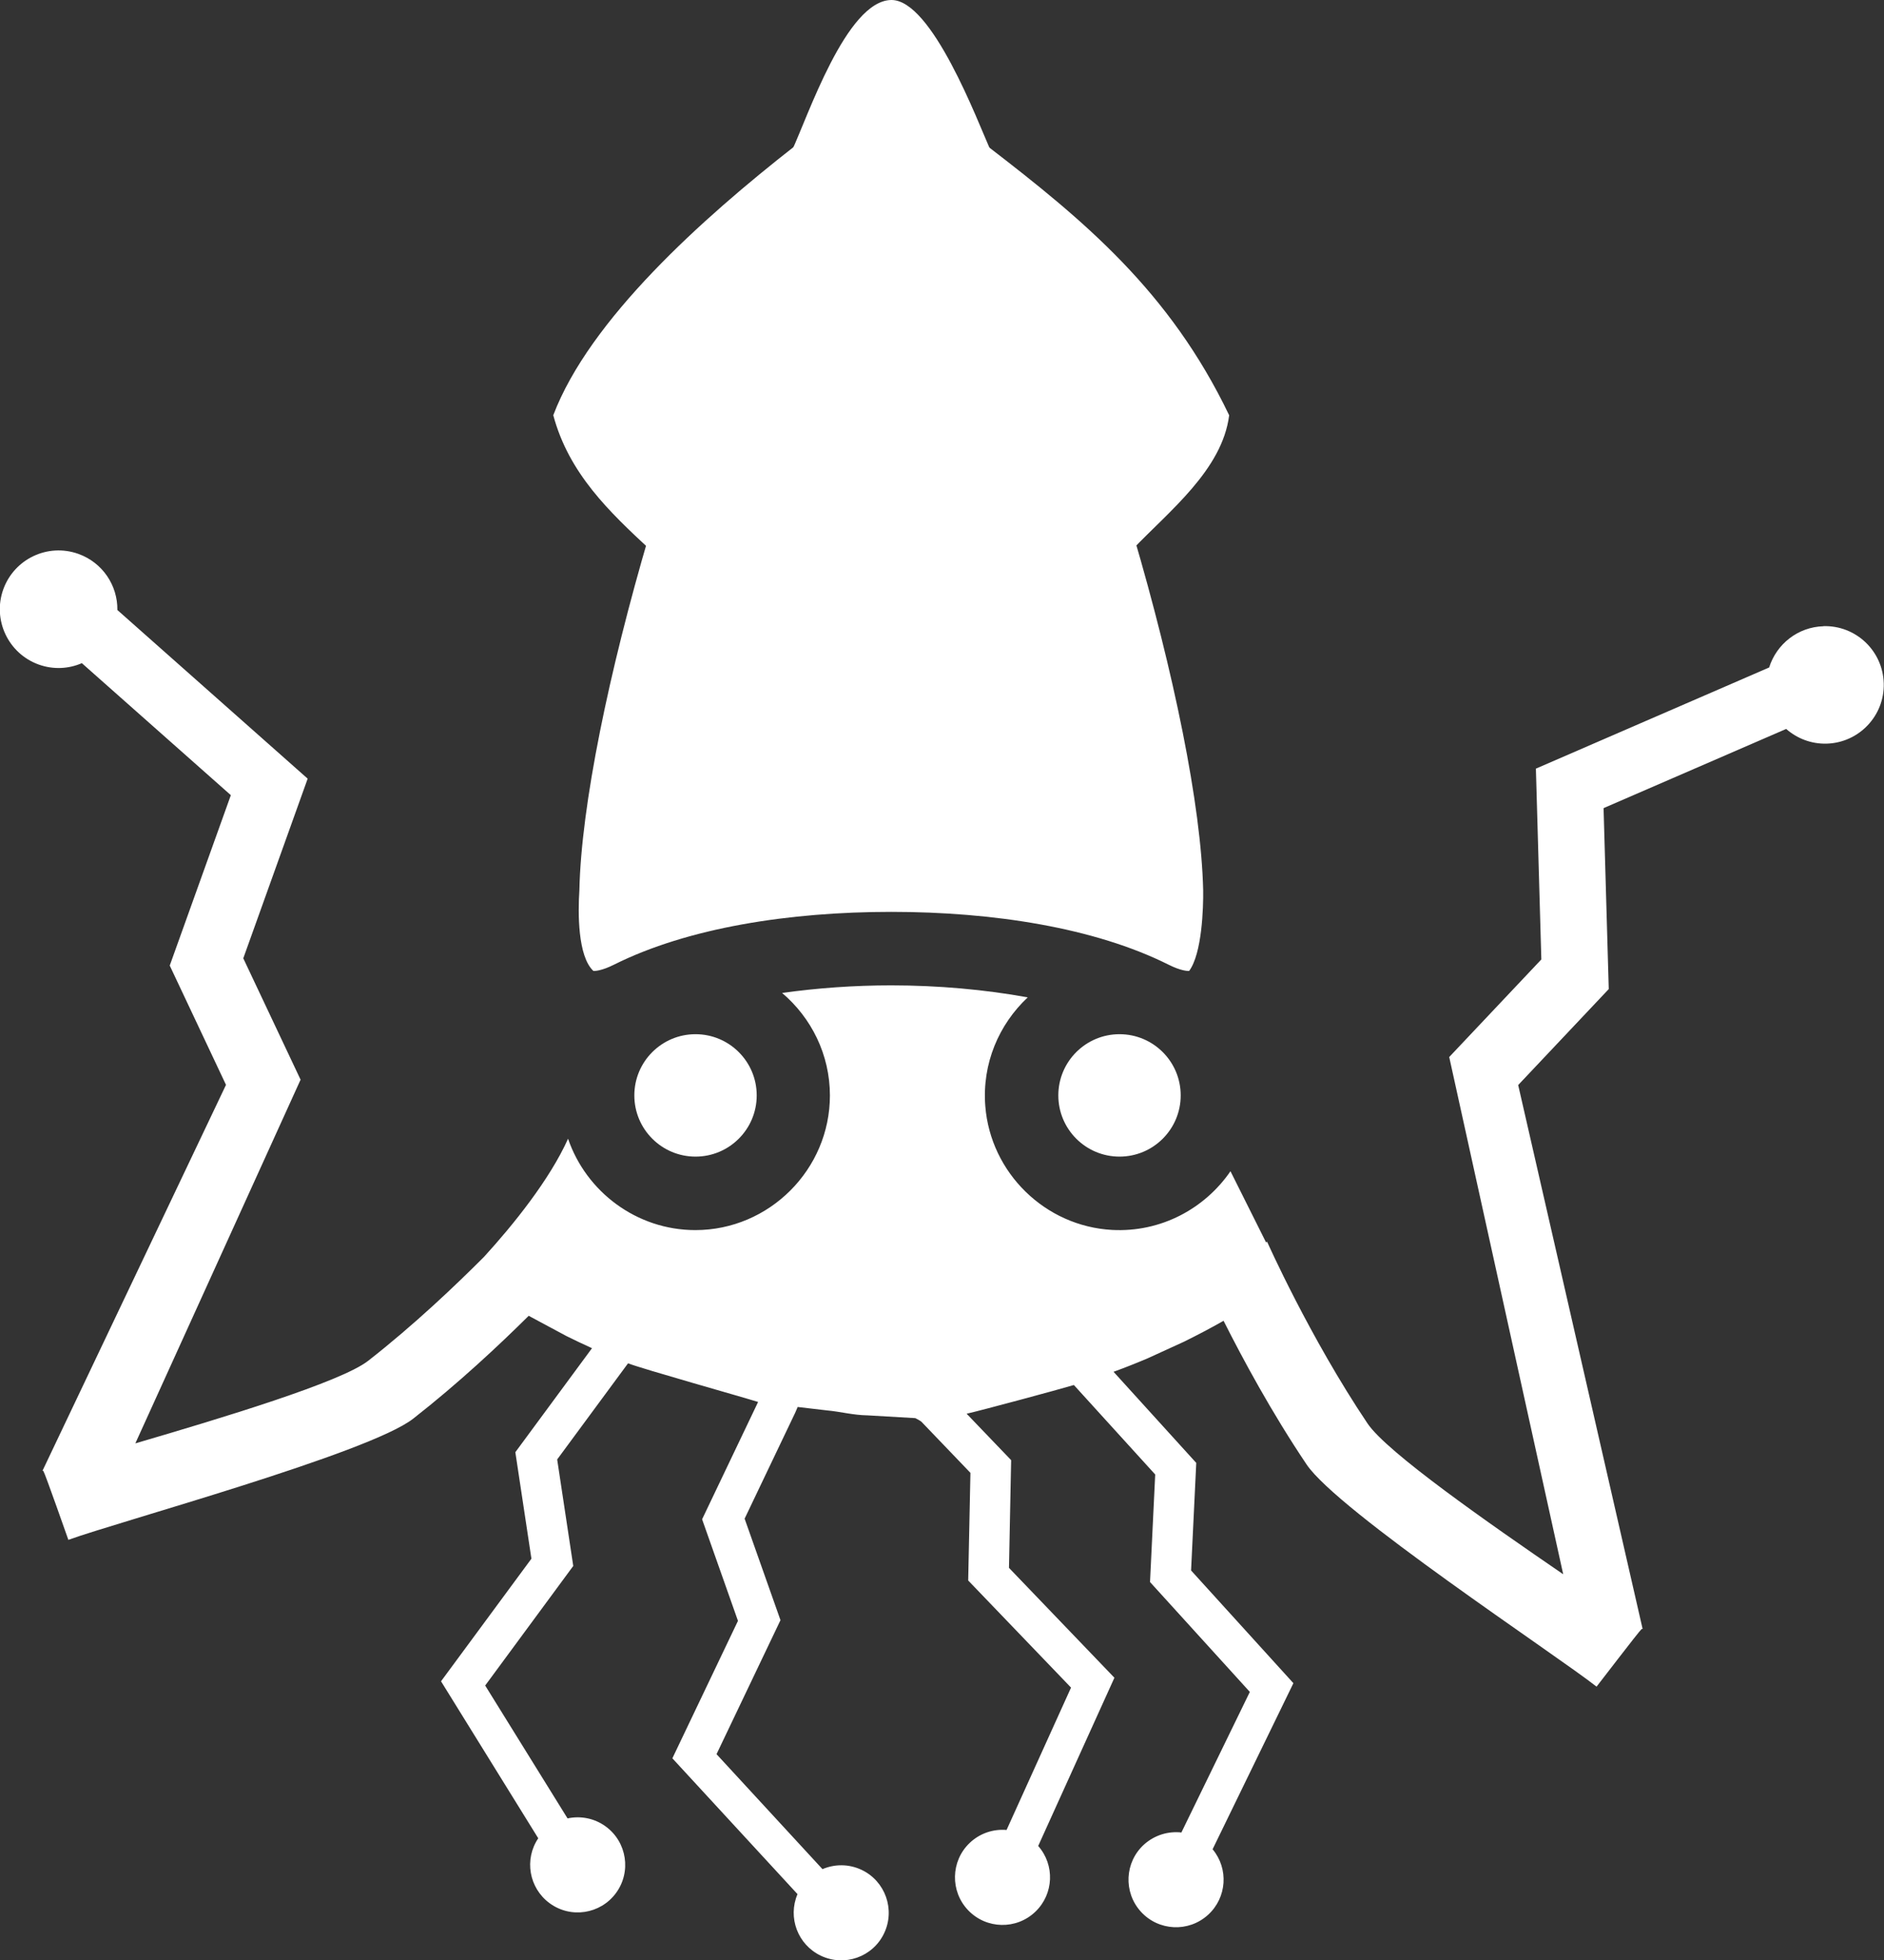<?xml version="1.0" encoding="UTF-8"?>
<svg id="Layer_2" data-name="Layer 2" xmlns="http://www.w3.org/2000/svg" viewBox="0 0 218 226.75">
  <rect x="0" y="0" width="218" height="226.75" fill="#333333" stroke="none"/>
  <defs>
    <style>
      .cls-1 {
        fill: #fff;
      }
    </style>
  </defs>
  <g id="Layer_2-2" data-name="Layer 2">
    <g>
      <circle class="cls-1" cx="129.54" cy="126.71" r="7.08"/>
      <circle class="cls-1" cx="80.48" cy="126.71" r="7.08"/>
      <path class="cls-1" d="m75.12,61.86c-4.66,15.84-7.87,31.29-8.08,41.12-.17,2.56-.2,7.64,1.62,9.33.17.02.96-.01,2.38-.72,8.56-4.28,20.3-6.11,32.09-6.11s23.53,1.83,32.09,6.11c1.41.71,2.21.74,2.38.72,1.49-2.02,1.65-7.33,1.62-9.33-.22-9.83-3.42-25.28-8.08-41.12-4.66-15.84-10.75-32.22-16.51-44.44C113.12,14.03,107.83-.07,103.12,0c-5.2.08-9.69,13.62-11.49,17.42h0c-5.77,12.22-11.86,28.6-16.51,44.44Z"/>
      <path class="cls-1" d="m142.22,48.02c-6.88-14.35-16.85-22.57-27.86-31.04,6.83,16.37,12.46,31.54,16.69,46.57,4.22-4.42,10.39-9.2,11.18-15.53Z"/>
      <path class="cls-1" d="m75.2,63.55c4.75-15.82,10.49-32.74,16.7-46.6-10.61,8.3-23.67,19.99-27.88,31.08,1.81,6.75,6.49,11.17,11.18,15.53Z"/>
      <path class="cls-1" d="m211.01,72.44c-2.98.08-5.45,2.07-6.3,4.77l-26.99,11.7.63,22.07-10.66,11.29,13.19,59.83c-8.66-5.93-20.41-14.12-22.64-17.44-6.71-9.99-11.62-21.02-11.62-21.02l-.13.06-4.11-8.22c-2.97,4.32-8.04,7.09-13.7,6.79-7.74-.42-14.06-6.6-14.67-14.32-.39-4.94,1.59-9.47,4.91-12.58-4.91-.9-10.37-1.39-15.81-1.39-4.29,0-8.58.31-12.61.88,3.38,2.87,5.53,7.13,5.53,11.86,0,8.55-7.02,15.57-15.57,15.57-6.8,0-12.64-4.45-14.73-10.57-2.12,4.72-6.32,9.94-9.72,13.66-3.26,3.27-8.12,7.9-13.41,12.03-3.15,2.46-16.87,6.6-26.94,9.55l19.12-42.07-6.63-14.04,7.45-20.78-22.02-19.51c.04-2.83-1.7-5.48-4.51-6.49-3.54-1.27-7.42.58-8.69,4.1-1.27,3.53.57,7.43,4.1,8.7,1.7.61,3.47.5,4.99-.16l17.24,15.27-7.07,19.71,6.51,13.8-21.23,44.63.1.04c.23.37,2.88,7.95,2.89,7.96,5.64-2.06,34.77-10.01,39.89-14.01,5.26-4.11,9.98-8.54,13.38-11.91.12.07.24.14.38.21l3.99,2.14c.89.44,1.87.91,2.95,1.4l-8.87,12.03,1.86,12.32-10.46,14.18,11.25,18.16c-1.64,2.43-1.08,5.74,1.3,7.5,2.45,1.81,5.89,1.28,7.69-1.16,1.8-2.44,1.28-5.89-1.16-7.69-1.33-.98-2.94-1.27-4.44-.95l-9.53-15.37,10.19-13.83-1.86-12.32,8.2-11.12c1.64.64,13.14,3.87,15.05,4.47l-6.48,13.57,4.15,11.75-7.59,15.9,14.48,15.71c-1.15,2.7.02,5.84,2.69,7.12,2.75,1.31,6.03.15,7.33-2.59,1.31-2.74.14-6.03-2.59-7.33-1.49-.71-3.14-.69-4.54-.09l-12.26-13.3,7.4-15.5-4.15-11.74,5.85-12.25s.29-.67.29-.67l3.33.39c1.67.15,3.02.55,4.77.58l5.51.32s.65.32.76.47l5.62,5.86-.26,12.45,11.9,12.39-7.46,16.47c-1.52-.13-3.09.37-4.28,1.51-2.19,2.1-2.26,5.59-.16,7.78s5.58,2.27,7.78.16c2.13-2.05,2.26-5.4.32-7.6l8.82-19.46-12.2-12.71.25-12.46-5.15-5.37c1.74-.39,10.63-2.79,12.41-3.32l9.41,10.35-.6,12.44,11.55,12.71-7.92,16.26c-1.51-.17-3.09.29-4.32,1.39-2.25,2.04-2.41,5.52-.37,7.77,2.04,2.24,5.51,2.42,7.77.37,2.19-1.99,2.41-5.34.53-7.59l9.35-19.21-11.84-13.04.6-12.44-9.57-10.54c1.3-.47,2.61-.99,3.93-1.55l4.22-1.93c1.52-.75,3.05-1.55,4.58-2.42,2.19,4.35,5.53,10.56,9.6,16.61,3.62,5.4,28.84,22,33.56,25.71.02,0,4.89-6.39,5.22-6.67h.11s-14.4-62.92-14.4-62.92l10.48-11.1-.6-20.93,21.13-9.16c1.25,1.1,2.9,1.75,4.69,1.7,3.75-.11,6.71-3.24,6.6-6.99-.11-3.75-3.23-6.71-6.99-6.6Z"/>
    </g>
  </g>
</svg>